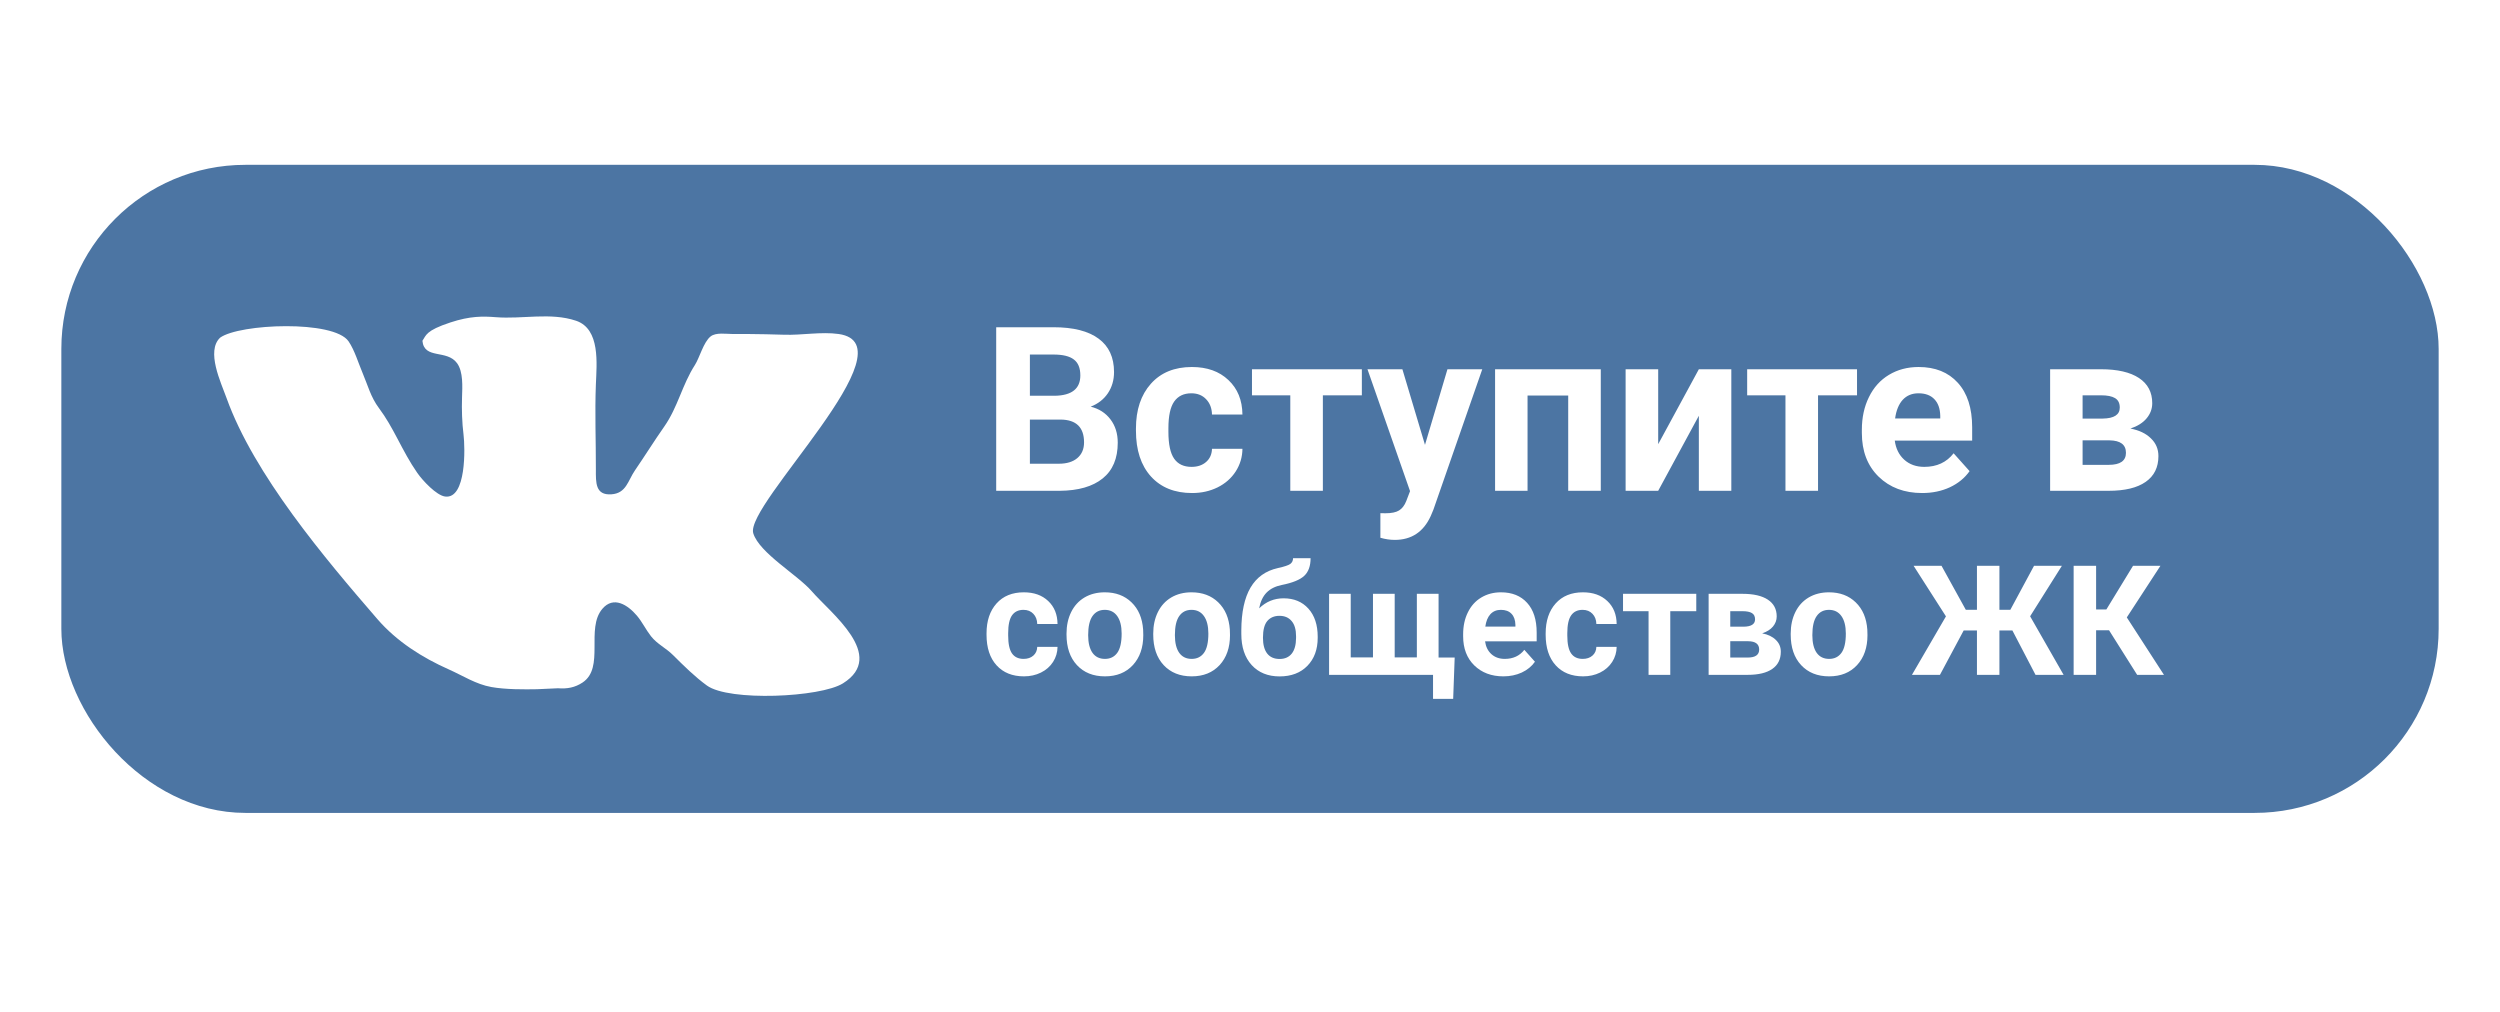 <svg width="163" height="66" viewBox="0 0 163 66" fill="none" xmlns="http://www.w3.org/2000/svg">
<g filter="url(#filter0_d)">
<rect x="4" y="9.747" width="155" height="42.254" rx="12" fill="#4C75A3"/>
<path d="M54.962 43.554C53.497 44.472 47.534 44.746 46.091 43.697C45.3 43.122 44.576 42.402 43.888 41.718C43.408 41.239 42.861 41.006 42.448 40.487C42.112 40.061 41.88 39.559 41.525 39.14C40.926 38.436 40.002 37.837 39.272 38.697C38.173 39.991 39.445 42.535 37.979 43.503C37.487 43.827 36.991 43.921 36.377 43.875L35.016 43.937C34.216 43.953 32.95 43.96 32.041 43.795C31.026 43.613 30.189 43.058 29.273 42.651C27.532 41.879 25.872 40.827 24.61 39.37C21.176 35.401 16.562 29.942 14.77 24.951C14.4 23.926 13.428 21.896 14.35 21.017C15.605 20.105 21.768 19.847 22.728 21.258C23.119 21.83 23.365 22.671 23.641 23.32C23.985 24.13 24.171 24.893 24.709 25.61C25.184 26.247 25.536 26.886 25.904 27.583C26.317 28.366 26.707 29.116 27.21 29.837C27.551 30.327 28.453 31.301 29.023 31.374C30.413 31.552 30.326 28.172 30.223 27.346C30.125 26.551 30.098 25.708 30.125 24.901C30.147 24.213 30.209 23.244 29.802 22.682C29.137 21.765 27.658 22.451 27.542 21.22C27.787 20.87 27.735 20.56 29.367 20.023C30.652 19.6 31.482 19.614 32.329 19.681C34.057 19.82 35.89 19.352 37.557 19.912C39.15 20.449 38.904 22.712 38.851 24.07C38.779 25.923 38.855 27.731 38.851 29.61C38.848 30.467 38.815 31.299 39.858 31.23C40.837 31.165 40.936 30.342 41.403 29.662C42.053 28.715 42.648 27.755 43.31 26.811C44.202 25.535 44.47 24.102 45.309 22.796C45.61 22.327 45.868 21.306 46.33 20.937C46.681 20.658 47.345 20.777 47.769 20.777H48.776C49.547 20.786 50.334 20.797 51.125 20.825C52.266 20.865 53.544 20.617 54.675 20.776C59.557 21.465 48.54 31.907 49.113 33.77C49.51 35.057 52.022 36.498 52.929 37.552C54.139 38.955 57.846 41.75 54.962 43.554Z" fill="white"/>
<path d="M64.952 31V20.336H68.688C69.981 20.336 70.963 20.585 71.632 21.083C72.301 21.576 72.635 22.301 72.635 23.258C72.635 23.781 72.501 24.242 72.232 24.643C71.964 25.038 71.59 25.329 71.112 25.514C71.659 25.651 72.088 25.927 72.401 26.342C72.718 26.757 72.877 27.265 72.877 27.865C72.877 28.891 72.55 29.667 71.895 30.194C71.241 30.722 70.309 30.99 69.098 31H64.952ZM67.149 26.356V29.235H69.032C69.549 29.235 69.952 29.113 70.24 28.869C70.533 28.62 70.68 28.278 70.68 27.843C70.68 26.867 70.174 26.371 69.164 26.356H67.149ZM67.149 24.804H68.775C69.884 24.784 70.438 24.342 70.438 23.478C70.438 22.995 70.296 22.648 70.013 22.438C69.735 22.223 69.293 22.116 68.688 22.116H67.149V24.804ZM77.689 29.44C78.08 29.44 78.397 29.332 78.641 29.118C78.885 28.903 79.012 28.617 79.022 28.261H81.007C81.002 28.798 80.856 29.291 80.567 29.74C80.279 30.185 79.884 30.531 79.381 30.78C78.883 31.024 78.331 31.146 77.726 31.146C76.593 31.146 75.699 30.788 75.045 30.07C74.391 29.347 74.064 28.351 74.064 27.081V26.942C74.064 25.722 74.388 24.748 75.038 24.02C75.687 23.293 76.578 22.929 77.711 22.929C78.702 22.929 79.496 23.212 80.091 23.778C80.692 24.34 80.997 25.089 81.007 26.027H79.022C79.012 25.617 78.885 25.285 78.641 25.031C78.397 24.772 78.075 24.643 77.674 24.643C77.181 24.643 76.808 24.823 76.554 25.185C76.305 25.541 76.18 26.122 76.18 26.928V27.148C76.18 27.963 76.305 28.549 76.554 28.905C76.803 29.262 77.181 29.44 77.689 29.44ZM88.793 24.774H86.251V31H84.127V24.774H81.629V23.075H88.793V24.774ZM92.909 28.004L94.374 23.075H96.644L93.458 32.23L93.282 32.648C92.809 33.683 92.027 34.201 90.939 34.201C90.631 34.201 90.318 34.154 90.001 34.062V32.458L90.323 32.465C90.724 32.465 91.022 32.404 91.217 32.282C91.417 32.16 91.573 31.957 91.686 31.674L91.935 31.022L89.159 23.075H91.436L92.909 28.004ZM104.371 31H102.247V24.789H99.596V31H97.479V23.075H104.371V31ZM110.765 23.075H112.882V31H110.765V26.107L108.114 31H105.99V23.075H108.114V27.96L110.765 23.075ZM121.078 24.774H118.536V31H116.412V24.774H113.915V23.075H121.078V24.774ZM125.326 31.146C124.164 31.146 123.216 30.79 122.484 30.077C121.756 29.364 121.393 28.415 121.393 27.228V27.023C121.393 26.227 121.546 25.517 121.854 24.892C122.162 24.262 122.596 23.778 123.158 23.441C123.724 23.1 124.369 22.929 125.091 22.929C126.175 22.929 127.027 23.27 127.647 23.954C128.272 24.638 128.585 25.607 128.585 26.862V27.726H123.539C123.607 28.244 123.812 28.659 124.154 28.971C124.5 29.284 124.938 29.44 125.465 29.44C126.28 29.44 126.917 29.145 127.376 28.554L128.417 29.718C128.099 30.168 127.669 30.519 127.127 30.773C126.585 31.022 125.985 31.146 125.326 31.146ZM125.084 24.643C124.664 24.643 124.322 24.784 124.059 25.067C123.8 25.351 123.634 25.756 123.561 26.283H126.505V26.115C126.495 25.646 126.368 25.285 126.124 25.031C125.88 24.772 125.533 24.643 125.084 24.643ZM133.668 31V23.075H136.979C138.058 23.075 138.885 23.266 139.461 23.646C140.038 24.027 140.326 24.574 140.326 25.287C140.326 25.653 140.204 25.983 139.959 26.276C139.72 26.564 139.369 26.786 138.905 26.942C139.471 27.05 139.916 27.262 140.238 27.58C140.565 27.892 140.729 28.278 140.729 28.737C140.729 29.474 140.45 30.036 139.894 30.421C139.342 30.807 138.539 31 137.484 31H133.668ZM135.785 27.711V29.308H137.491C138.238 29.308 138.612 29.047 138.612 28.524C138.612 27.992 138.255 27.721 137.542 27.711H135.785ZM135.785 26.291H137.096C137.838 26.281 138.209 26.041 138.209 25.573C138.209 25.285 138.106 25.08 137.901 24.957C137.701 24.835 137.394 24.774 136.979 24.774H135.785V26.291Z" fill="white"/>
<path d="M66.739 41.96C67 41.96 67.211 41.888 67.374 41.745C67.537 41.602 67.621 41.411 67.628 41.174H68.951C68.948 41.532 68.85 41.861 68.658 42.16C68.466 42.456 68.203 42.688 67.867 42.853C67.535 43.016 67.167 43.098 66.764 43.098C66.008 43.098 65.413 42.858 64.977 42.38C64.54 41.898 64.322 41.234 64.322 40.388V40.295C64.322 39.481 64.539 38.832 64.972 38.347C65.405 37.862 65.999 37.619 66.754 37.619C67.415 37.619 67.944 37.808 68.341 38.185C68.741 38.56 68.945 39.06 68.951 39.685H67.628C67.621 39.411 67.537 39.19 67.374 39.02C67.211 38.848 66.996 38.762 66.73 38.762C66.401 38.762 66.152 38.882 65.982 39.123C65.816 39.361 65.733 39.748 65.733 40.285V40.432C65.733 40.975 65.816 41.366 65.982 41.603C66.148 41.841 66.401 41.96 66.739 41.96ZM69.537 40.31C69.537 39.785 69.638 39.318 69.84 38.908C70.042 38.498 70.331 38.181 70.709 37.956C71.09 37.731 71.531 37.619 72.032 37.619C72.745 37.619 73.326 37.837 73.775 38.273C74.228 38.71 74.48 39.302 74.532 40.051L74.542 40.412C74.542 41.223 74.316 41.874 73.863 42.365C73.411 42.853 72.804 43.098 72.042 43.098C71.28 43.098 70.671 42.853 70.216 42.365C69.763 41.877 69.537 41.213 69.537 40.373V40.31ZM70.948 40.412C70.948 40.913 71.043 41.297 71.231 41.565C71.42 41.828 71.69 41.96 72.042 41.96C72.384 41.96 72.651 41.83 72.843 41.569C73.035 41.306 73.131 40.886 73.131 40.31C73.131 39.818 73.035 39.437 72.843 39.167C72.651 38.897 72.38 38.762 72.032 38.762C71.687 38.762 71.42 38.897 71.231 39.167C71.043 39.434 70.948 39.849 70.948 40.412ZM75.191 40.31C75.191 39.785 75.292 39.318 75.494 38.908C75.696 38.498 75.986 38.181 76.363 37.956C76.744 37.731 77.185 37.619 77.686 37.619C78.399 37.619 78.981 37.837 79.43 38.273C79.882 38.71 80.134 39.302 80.186 40.051L80.196 40.412C80.196 41.223 79.97 41.874 79.518 42.365C79.065 42.853 78.458 43.098 77.696 43.098C76.935 43.098 76.326 42.853 75.87 42.365C75.418 41.877 75.191 41.213 75.191 40.373V40.31ZM76.603 40.412C76.603 40.913 76.697 41.297 76.886 41.565C77.075 41.828 77.345 41.96 77.696 41.96C78.038 41.96 78.305 41.83 78.497 41.569C78.689 41.306 78.785 40.886 78.785 40.31C78.785 39.818 78.689 39.437 78.497 39.167C78.305 38.897 78.035 38.762 77.686 38.762C77.341 38.762 77.075 38.897 76.886 39.167C76.697 39.434 76.603 39.849 76.603 40.412ZM83.688 38.01C84.365 38.01 84.905 38.234 85.309 38.684C85.712 39.133 85.914 39.743 85.914 40.515V40.583C85.914 41.345 85.689 41.955 85.24 42.414C84.791 42.873 84.187 43.102 83.429 43.102C82.667 43.102 82.06 42.855 81.607 42.36C81.158 41.862 80.934 41.187 80.934 40.334V40.1C80.94 38.911 81.14 37.982 81.534 37.312C81.931 36.638 82.527 36.213 83.321 36.037C83.738 35.946 84.007 35.856 84.127 35.769C84.247 35.677 84.308 35.552 84.308 35.393H85.45C85.45 35.904 85.312 36.288 85.035 36.545C84.762 36.802 84.273 37.001 83.57 37.141C83.154 37.225 82.825 37.39 82.584 37.634C82.343 37.878 82.18 38.221 82.096 38.664C82.545 38.228 83.076 38.01 83.688 38.01ZM83.419 39.152C83.084 39.152 82.82 39.265 82.628 39.489C82.439 39.714 82.345 40.078 82.345 40.583C82.345 41.032 82.438 41.376 82.623 41.613C82.809 41.848 83.077 41.965 83.429 41.965C83.77 41.965 84.034 41.849 84.22 41.618C84.405 41.387 84.5 41.047 84.503 40.598V40.48C84.503 40.047 84.407 39.719 84.215 39.494C84.026 39.266 83.761 39.152 83.419 39.152ZM88.067 37.717V41.862H89.518V37.717H90.934V41.862H92.379V37.717H93.795V41.872H94.845L94.747 44.567H93.434V43H86.656V37.717H88.067ZM98.019 43.098C97.244 43.098 96.612 42.86 96.124 42.385C95.639 41.91 95.397 41.276 95.397 40.485V40.349C95.397 39.818 95.499 39.344 95.704 38.928C95.909 38.508 96.199 38.185 96.573 37.961C96.951 37.733 97.38 37.619 97.862 37.619C98.585 37.619 99.153 37.847 99.566 38.303C99.983 38.758 100.191 39.405 100.191 40.241V40.817H96.827C96.873 41.162 97.009 41.439 97.237 41.648C97.468 41.856 97.76 41.96 98.111 41.96C98.655 41.96 99.08 41.763 99.386 41.369L100.079 42.145C99.868 42.445 99.581 42.679 99.22 42.849C98.858 43.015 98.458 43.098 98.019 43.098ZM97.857 38.762C97.578 38.762 97.35 38.856 97.174 39.045C97.001 39.234 96.891 39.504 96.842 39.855H98.805V39.743C98.798 39.431 98.713 39.19 98.551 39.02C98.388 38.848 98.157 38.762 97.857 38.762ZM103.194 41.96C103.455 41.96 103.666 41.888 103.829 41.745C103.992 41.602 104.076 41.411 104.083 41.174H105.406C105.403 41.532 105.305 41.861 105.113 42.16C104.921 42.456 104.658 42.688 104.322 42.853C103.99 43.016 103.622 43.098 103.219 43.098C102.464 43.098 101.868 42.858 101.432 42.38C100.995 41.898 100.777 41.234 100.777 40.388V40.295C100.777 39.481 100.994 38.832 101.427 38.347C101.86 37.862 102.454 37.619 103.209 37.619C103.87 37.619 104.399 37.808 104.796 38.185C105.196 38.56 105.4 39.06 105.406 39.685H104.083C104.076 39.411 103.992 39.19 103.829 39.02C103.666 38.848 103.451 38.762 103.185 38.762C102.856 38.762 102.607 38.882 102.438 39.123C102.271 39.361 102.188 39.748 102.188 40.285V40.432C102.188 40.975 102.271 41.366 102.438 41.603C102.604 41.841 102.856 41.96 103.194 41.96ZM110.597 38.85H108.902V43H107.486V38.85H105.821V37.717H110.597V38.85ZM111.402 43V37.717H113.609C114.329 37.717 114.881 37.844 115.265 38.098C115.649 38.352 115.841 38.716 115.841 39.191C115.841 39.435 115.759 39.655 115.597 39.851C115.437 40.043 115.203 40.191 114.894 40.295C115.271 40.367 115.567 40.508 115.782 40.72C116 40.928 116.109 41.185 116.109 41.491C116.109 41.983 115.924 42.357 115.553 42.614C115.185 42.871 114.649 43 113.946 43H111.402ZM112.813 40.808V41.872H113.951C114.449 41.872 114.698 41.698 114.698 41.35C114.698 40.995 114.461 40.814 113.985 40.808H112.813ZM112.813 39.86H113.688C114.182 39.854 114.43 39.694 114.43 39.382C114.43 39.19 114.361 39.053 114.225 38.972C114.091 38.89 113.886 38.85 113.609 38.85H112.813V39.86ZM116.754 40.31C116.754 39.785 116.855 39.318 117.057 38.908C117.258 38.498 117.548 38.181 117.926 37.956C118.307 37.731 118.748 37.619 119.249 37.619C119.962 37.619 120.543 37.837 120.992 38.273C121.445 38.71 121.697 39.302 121.749 40.051L121.759 40.412C121.759 41.223 121.533 41.874 121.08 42.365C120.628 42.853 120.021 43.098 119.259 43.098C118.497 43.098 117.888 42.853 117.433 42.365C116.98 41.877 116.754 41.213 116.754 40.373V40.31ZM118.165 40.412C118.165 40.913 118.259 41.297 118.448 41.565C118.637 41.828 118.907 41.96 119.259 41.96C119.601 41.96 119.868 41.83 120.06 41.569C120.252 41.306 120.348 40.886 120.348 40.31C120.348 39.818 120.252 39.437 120.06 39.167C119.868 38.897 119.597 38.762 119.249 38.762C118.904 38.762 118.637 38.897 118.448 39.167C118.259 39.434 118.165 39.849 118.165 40.412ZM131.207 40.105H130.362V43H128.897V40.105H128.033L126.485 43H124.659L126.876 39.187L124.767 35.891H126.588L128.17 38.757H128.897V35.891H130.362V38.757H131.075L132.618 35.891H134.435L132.364 39.182L134.547 43H132.716L131.207 40.105ZM137.511 40.095H136.666V43H135.201V35.891H136.666V38.737H137.335L139.073 35.891H140.86L138.668 39.255L141.09 43H139.342L137.511 40.095Z" fill="white"/>
</g>
<defs>
<filter id="filter0_d" x="0" y="0" width="163" height="66" filterUnits="userSpaceOnUse" color-interpolation-filters="sRGB">
<feFlood flood-opacity="0" result="BackgroundImageFix"/>
<feColorMatrix in="SourceAlpha" type="matrix" values="0 0 0 0 0 0 0 0 0 0 0 0 0 0 0 0 0 0 127 0"/>
<feOffset dy="1"/>
<feGaussianBlur stdDeviation="2"/>
<feColorMatrix type="matrix" values="0 0 0 0 0 0 0 0 0 0 0 0 0 0 0 0 0 0 0.25 0"/>
<feBlend mode="normal" in2="BackgroundImageFix" result="effect1_dropShadow"/>
<feBlend mode="normal" in="SourceGraphic" in2="effect1_dropShadow" result="shape"/>
</filter>
</defs>
</svg>
